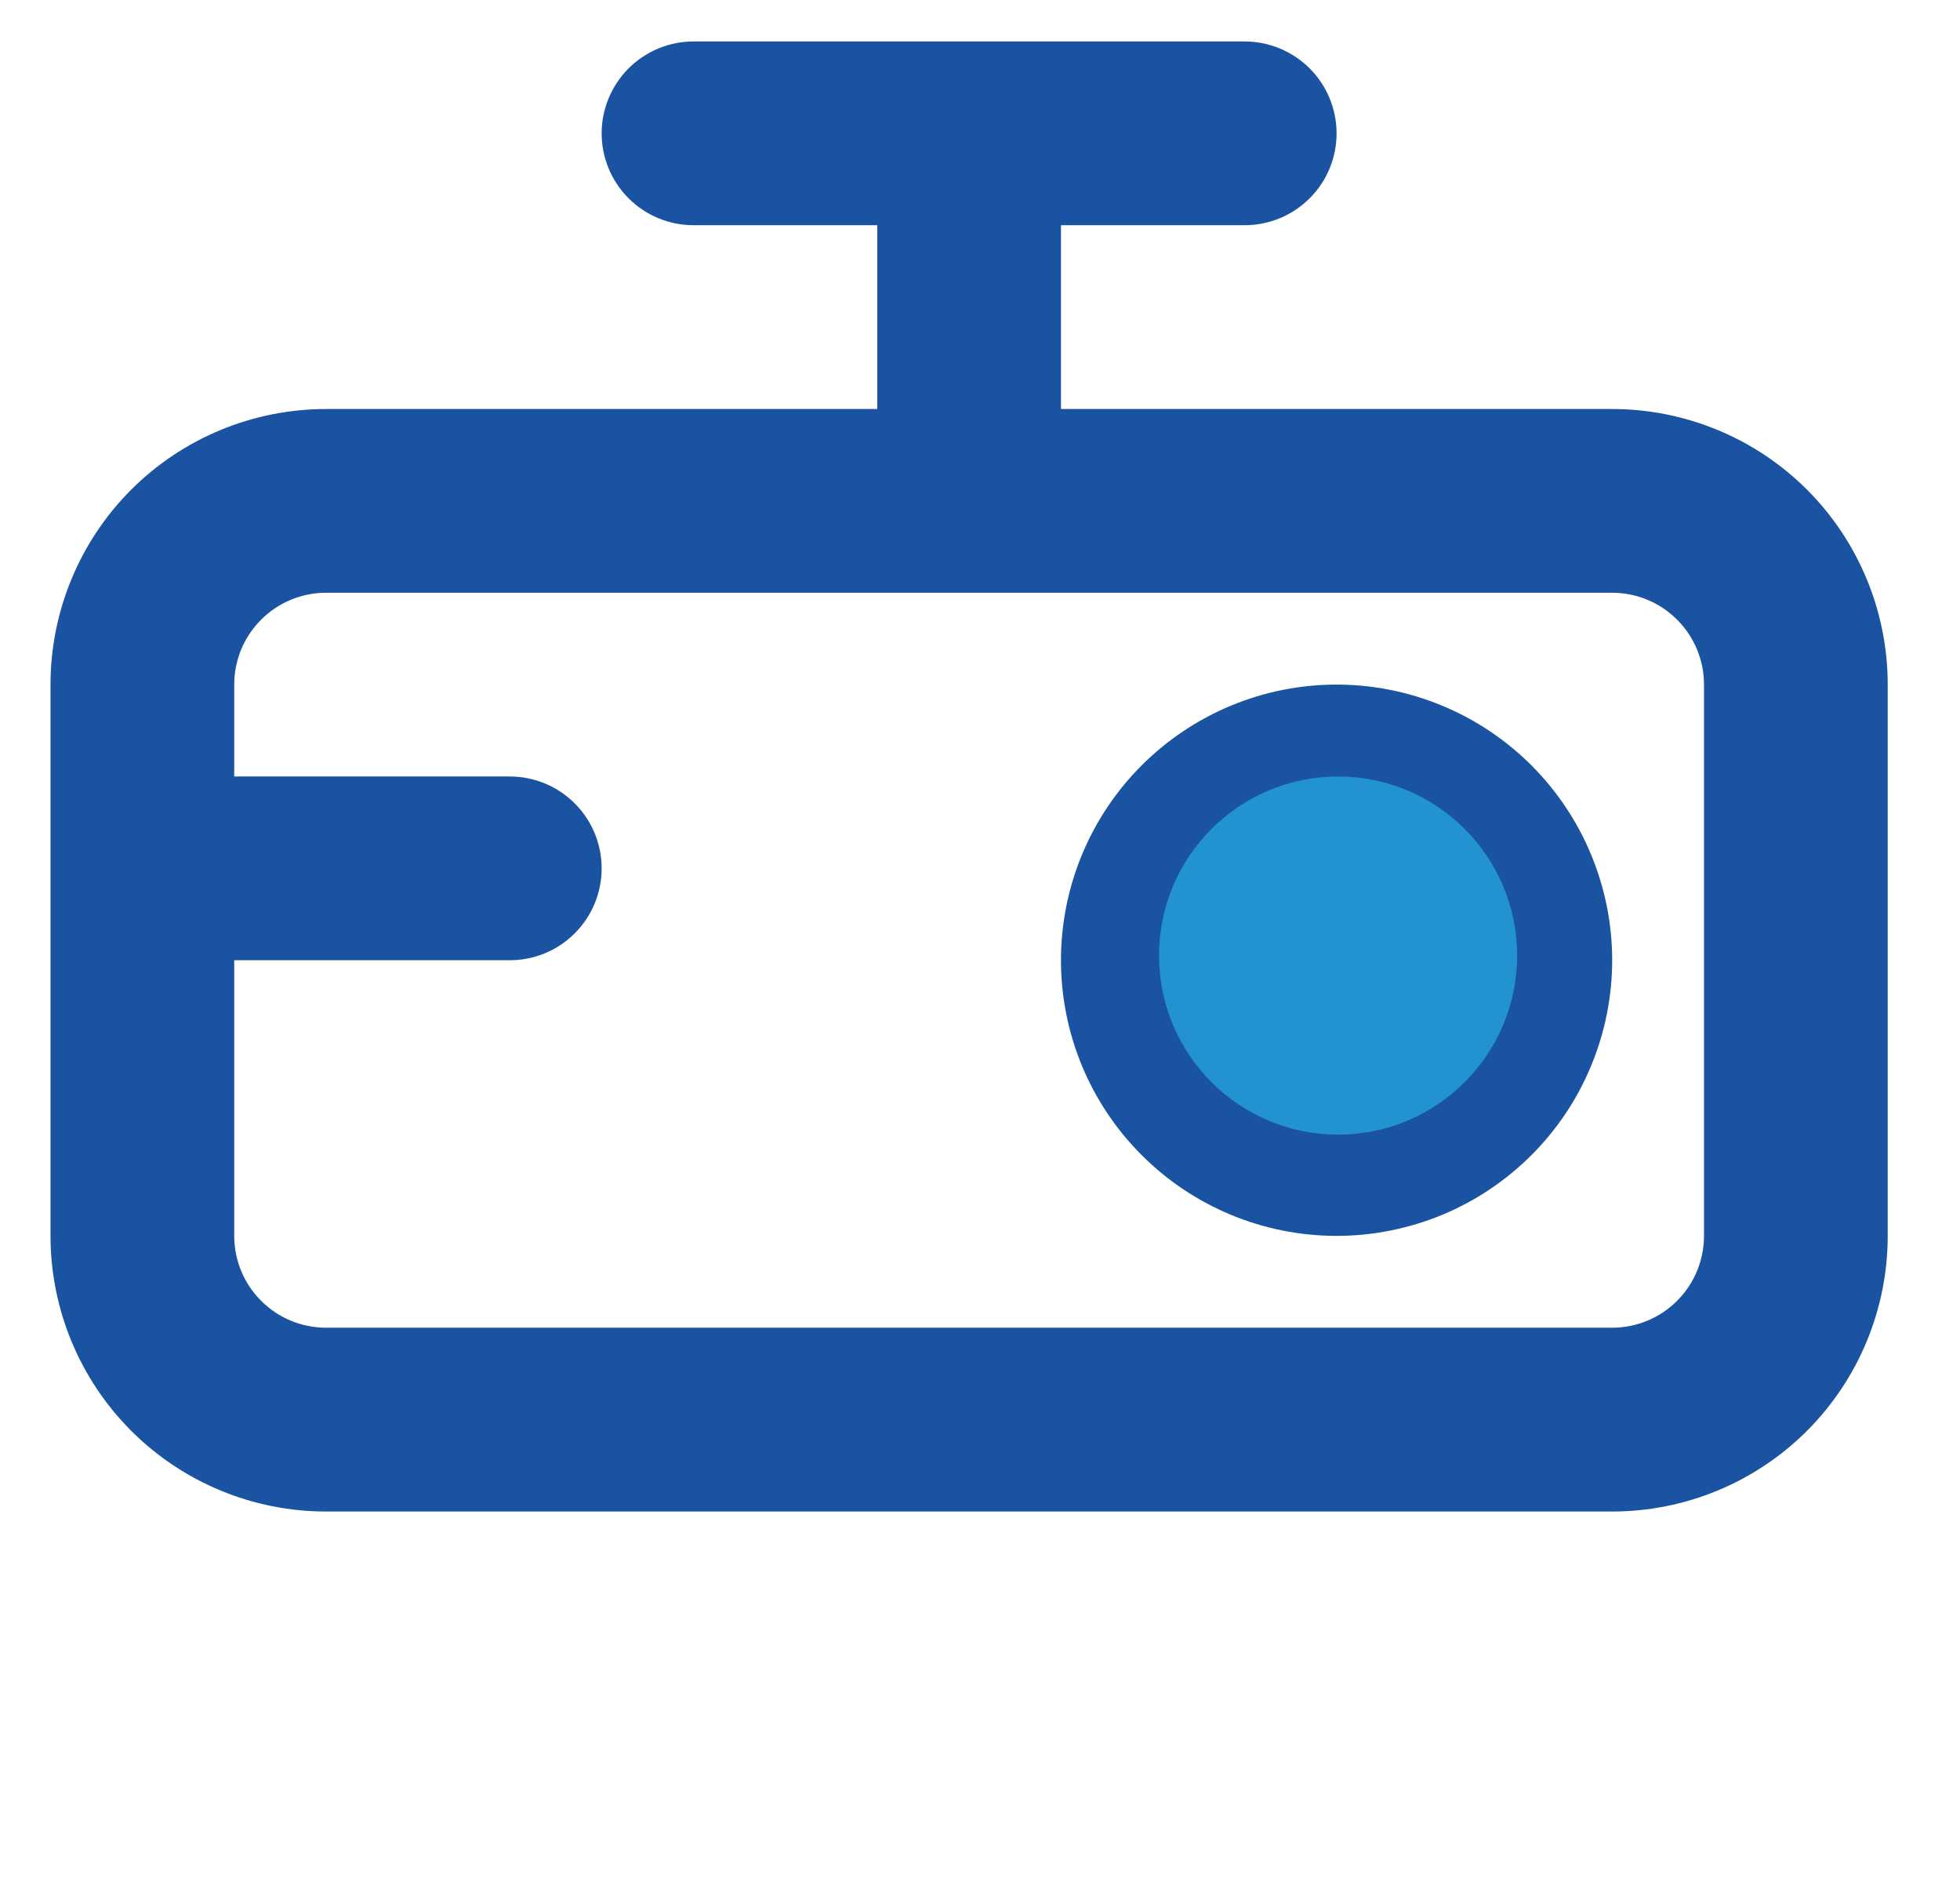 <svg width="26" height="25" viewBox="0 0 26 25" fill="none" xmlns="http://www.w3.org/2000/svg">
<path fill-rule="evenodd" clip-rule="evenodd" d="M16.511 0.55C16.834 0.55 17.144 0.679 17.373 0.907C17.602 1.136 17.73 1.446 17.73 1.769C17.73 2.092 17.602 2.402 17.373 2.63C17.144 2.859 16.834 2.987 16.511 2.987H14.074V5.425H21.386C22.355 5.425 23.285 5.81 23.971 6.495C24.656 7.181 25.041 8.111 25.041 9.08V16.392C25.041 17.361 24.656 18.291 23.971 18.977C23.285 19.663 22.355 20.048 21.386 20.048H4.325C3.356 20.048 2.426 19.663 1.74 18.977C1.055 18.291 0.67 17.361 0.67 16.392V9.08C0.67 8.111 1.055 7.181 1.74 6.495C2.426 5.81 3.356 5.425 4.325 5.425H11.637V2.987H9.2C8.877 2.987 8.567 2.859 8.338 2.63C8.11 2.402 7.981 2.092 7.981 1.769C7.981 1.446 8.11 1.136 8.338 0.907C8.567 0.679 8.877 0.55 9.2 0.55H16.511ZM21.386 7.862H4.325C4.002 7.862 3.692 7.99 3.464 8.219C3.235 8.447 3.107 8.757 3.107 9.08V10.299H6.763C7.086 10.299 7.396 10.427 7.624 10.656C7.853 10.884 7.981 11.194 7.981 11.518C7.981 11.841 7.853 12.151 7.624 12.379C7.396 12.608 7.086 12.736 6.763 12.736H3.107V16.392C3.107 16.715 3.235 17.025 3.464 17.253C3.692 17.482 4.002 17.61 4.325 17.61H21.386C21.709 17.61 22.019 17.482 22.247 17.253C22.476 17.025 22.604 16.715 22.604 16.392V9.08C22.604 8.757 22.476 8.447 22.247 8.219C22.019 7.99 21.709 7.862 21.386 7.862ZM17.73 9.08C18.21 9.08 18.685 9.175 19.129 9.359C19.572 9.542 19.975 9.812 20.315 10.151C20.654 10.491 20.924 10.894 21.107 11.337C21.291 11.781 21.386 12.256 21.386 12.736C21.386 13.216 21.291 13.692 21.107 14.135C20.924 14.579 20.654 14.982 20.315 15.321C19.975 15.661 19.572 15.93 19.129 16.114C18.685 16.297 18.21 16.392 17.73 16.392C16.76 16.392 15.831 16.007 15.145 15.321C14.459 14.636 14.074 13.706 14.074 12.736C14.074 11.767 14.459 10.837 15.145 10.151C15.831 9.466 16.76 9.08 17.73 9.08ZM17.73 11.518C17.407 11.518 17.097 11.646 16.868 11.874C16.64 12.103 16.511 12.413 16.511 12.736C16.511 13.059 16.64 13.369 16.868 13.598C17.097 13.826 17.407 13.955 17.73 13.955C18.053 13.955 18.363 13.826 18.592 13.598C18.82 13.369 18.948 13.059 18.948 12.736C18.948 12.413 18.82 12.103 18.592 11.874C18.363 11.646 18.053 11.518 17.73 11.518Z" fill="#1953A2"/>
<circle cx="17.75" cy="12.674" r="2.375" fill="#2392D1"/>
</svg>
